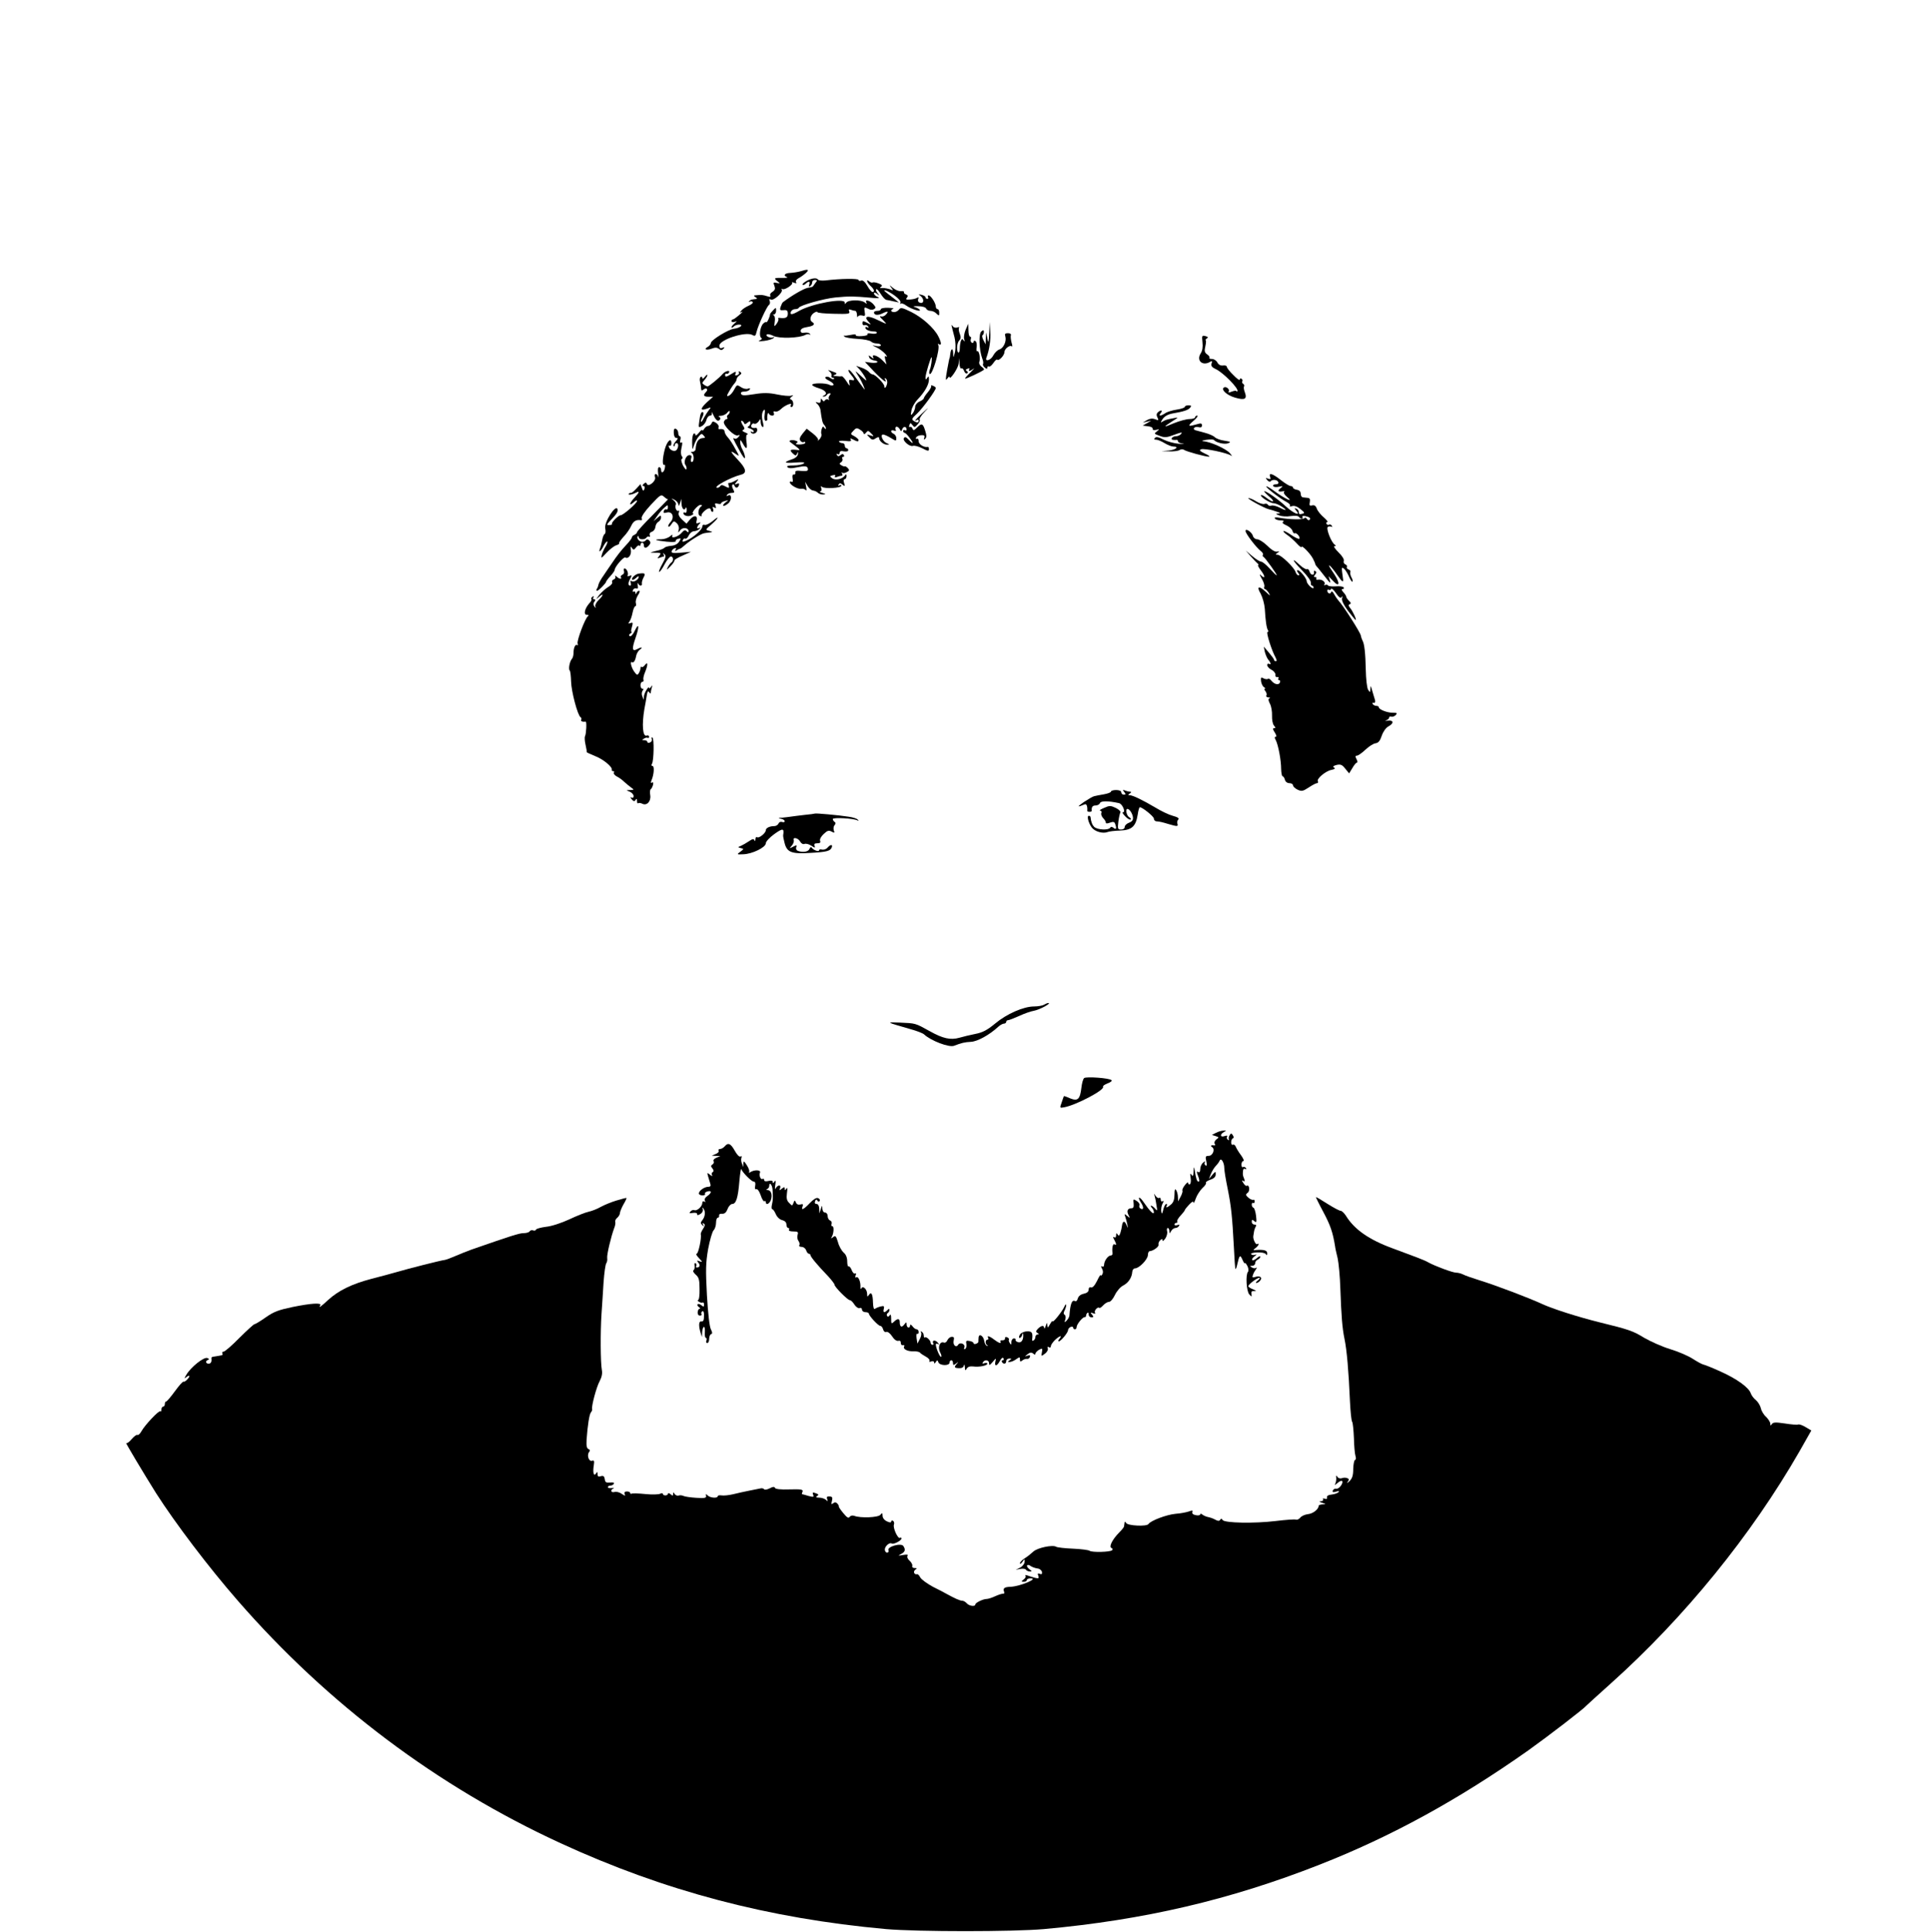 <?xml version="1.0" standalone="no"?>
<!DOCTYPE svg PUBLIC "-//W3C//DTD SVG 20010904//EN"
 "http://www.w3.org/TR/2001/REC-SVG-20010904/DTD/svg10.dtd">
<svg version="1.0" xmlns="http://www.w3.org/2000/svg"
 width="1124pt" height="1125pt" viewBox="0 0 1124 1125"
 preserveAspectRatio="xMidYMid meet">
<g transform="translate(0,1125) scale(0.1,-0.1)"
fill="#000000" stroke="none">
<path d="M4660 9670 c-14 -4 -40 -8 -57 -9 -33 -1 -44 -15 -20 -24 6 -3 -1 -5
-18 -5 -57 1 -60 -1 -39 -18 19 -15 19 -15 -3 -11 -19 4 -21 2 -13 -17 6 -17
4 -25 -11 -35 -11 -6 -17 -16 -13 -22 4 -8 -1 -9 -17 -4 -26 8 -33 9 -64 6
-17 -1 -18 -3 -5 -11 10 -7 11 -10 3 -11 -28 -3 -32 -4 -40 -13 -4 -5 -3 -6 4
-2 6 3 14 2 17 -3 3 -5 -8 -14 -24 -21 -16 -7 -35 -19 -42 -28 -11 -13 -11
-15 2 -8 8 4 2 -4 -15 -18 -16 -14 -33 -26 -37 -26 -5 0 -8 -4 -8 -10 0 -5 8
-7 18 -4 16 5 16 5 0 -9 -10 -8 -18 -18 -18 -23 0 -4 5 -3 12 4 7 7 21 12 32
12 30 0 5 -20 -29 -24 -34 -4 -134 -66 -135 -83 0 -7 -8 -16 -17 -22 -27 -14
-10 -23 22 -11 20 8 31 7 42 -1 11 -9 17 -9 26 0 9 10 8 11 -5 6 -14 -5 -18
-2 -18 13 0 34 151 83 191 62 16 -9 20 -6 25 17 10 41 60 149 72 157 6 4 8 14
5 23 -5 11 -3 14 6 9 15 -10 73 42 64 57 -3 6 -2 7 4 4 12 -8 65 27 56 37 -4
4 1 4 11 0 13 -5 17 -4 12 4 -4 6 3 16 16 23 12 6 31 20 42 30 22 21 11 23
-34 9z"/>
<path d="M4697 9614 c-16 -9 -26 -18 -23 -22 4 -3 12 0 18 6 17 17 28 15 21
-5 -4 -11 -3 -14 5 -9 7 4 12 14 12 22 0 8 7 14 16 14 14 0 15 -3 3 -17 -7
-10 -14 -19 -15 -21 -1 -2 -14 -5 -30 -8 -23 -4 -92 -44 -145 -84 -3 -3 -9
-15 -13 -27 -6 -18 -3 -21 17 -19 20 2 25 -2 25 -21 0 -22 -12 -28 -47 -24 -7
2 -11 -1 -8 -6 3 -4 -2 -17 -10 -28 -14 -19 -15 -18 -11 12 3 18 0 35 -6 37
-7 3 -6 5 2 5 6 1 12 10 12 22 0 19 -1 20 -17 3 -10 -10 -18 -20 -18 -23 -2
-18 -18 -52 -22 -47 -3 3 -11 -1 -18 -8 -18 -17 -26 -74 -12 -83 7 -4 4 -10
-9 -15 -12 -5 -2 -6 26 -3 25 3 50 11 55 17 7 8 6 9 -2 4 -15 -8 -50 8 -36 17
5 3 22 -1 38 -9 32 -16 150 -13 185 6 9 5 21 6 25 2 5 -4 5 -2 2 4 -4 6 -17 9
-30 7 -17 -3 -24 0 -24 11 0 11 13 18 39 22 37 6 48 17 28 29 -17 10 -11 39
10 53 11 7 20 9 20 5 0 -5 43 -9 96 -10 84 -2 95 -1 90 13 -5 12 -2 15 10 10
8 -3 20 -6 25 -6 5 0 9 -10 10 -22 0 -13 3 -18 5 -12 3 7 14 10 25 7 17 -5 19
-2 15 21 -5 29 -3 30 23 17 10 -6 23 -6 31 -1 12 7 11 12 -4 29 -21 23 -52 29
-40 9 5 -9 2 -8 -10 1 -21 17 -97 16 -108 -2 -6 -9 -8 -9 -8 1 0 29 -188 -5
-264 -47 -43 -25 -57 -26 -50 -6 4 8 14 15 24 15 10 0 20 3 22 8 6 14 144 53
213 60 83 8 108 7 200 -1 49 -5 63 -4 48 3 -13 5 -23 15 -23 21 0 8 6 7 18 -2
15 -13 16 -12 3 4 -8 9 -11 20 -8 23 3 4 15 -9 26 -27 11 -18 26 -34 33 -35 7
-1 27 -5 43 -9 l30 -6 -25 20 c-14 11 -34 27 -45 35 -38 29 2 16 44 -14 26
-19 39 -35 35 -43 -4 -7 -4 -9 1 -5 4 4 20 -1 34 -12 30 -21 93 -40 76 -22 -5
5 -19 12 -30 15 -11 3 -1 5 22 4 25 0 44 -6 47 -14 3 -7 14 -13 25 -13 11 0
27 -7 35 -16 15 -14 16 -14 16 5 0 12 -4 21 -10 21 -5 0 -10 7 -10 15 0 20
-29 65 -42 65 -5 0 -6 -4 -3 -10 3 -5 1 -10 -4 -10 -6 0 -11 4 -11 9 0 5 -10
11 -22 14 -20 5 -21 4 -7 -6 22 -17 21 -46 -2 -40 -11 3 -15 11 -12 21 5 10 3
13 -6 8 -7 -5 -25 -9 -41 -10 -23 -2 -27 1 -18 11 7 9 6 14 -6 19 -9 3 -14 9
-11 13 2 4 -6 7 -18 6 -12 -2 -33 7 -47 19 -21 18 -22 18 -10 2 14 -18 13 -19
-5 -11 -11 4 -31 8 -44 8 -17 -1 -20 1 -10 7 10 7 6 12 -15 20 -16 6 -31 8
-34 5 -3 -2 -11 0 -19 6 -21 18 -15 -6 7 -26 21 -19 26 -35 11 -35 -5 0 -19
16 -30 36 -14 24 -27 34 -36 30 -8 -3 -15 -1 -15 4 0 9 -104 8 -193 -3 -21 -2
-40 0 -43 5 -8 12 -36 9 -67 -8z"/>
<path d="M5130 9450 c0 -6 -9 -10 -20 -10 -11 0 -20 -4 -20 -9 0 -17 24 -19
53 -4 29 14 35 10 14 -11 -7 -7 -19 -11 -27 -8 -9 3 -6 -4 8 -17 12 -12 22
-23 22 -25 0 -2 -22 8 -49 21 -56 28 -83 23 -54 -9 18 -20 18 -21 -4 -9 -28
14 -30 14 -30 -3 0 -8 6 -12 13 -9 6 2 15 -1 20 -8 4 -8 3 -10 -4 -5 -7 4 -12
3 -12 -2 0 -12 24 -22 51 -22 11 0 18 -4 15 -9 -3 -4 -18 -6 -32 -3 -15 3 -25
1 -22 -4 4 -5 -12 -10 -33 -11 -22 -2 -38 1 -35 6 3 5 -9 5 -29 1 -19 -4 -37
-6 -40 -4 -3 2 -2 -1 3 -6 4 -5 38 -11 75 -13 38 -2 73 -9 80 -16 6 -6 21 -11
34 -11 13 0 23 -5 23 -10 0 -6 -12 -8 -27 -5 -28 6 -28 6 2 -8 17 -8 39 -25
50 -37 11 -13 14 -20 7 -16 -10 6 -11 1 -6 -19 l7 -27 -26 26 c-27 27 -65 37
-51 14 5 -8 0 -7 -11 2 -16 13 -18 13 -13 0 2 -8 14 -16 26 -18 38 -6 24 -18
-14 -14 l-37 5 54 -57 c48 -50 81 -74 63 -44 -4 7 -3 8 4 4 7 -4 10 -16 9 -26
-4 -24 -17 -39 -17 -19 0 16 -53 69 -68 69 -5 0 -15 6 -21 14 -7 8 -26 19 -43
25 l-32 11 21 -22 c11 -13 26 -34 33 -48 11 -22 8 -20 -25 10 -38 35 -38 35
-19 5 11 -16 25 -43 32 -60 11 -28 11 -29 -3 -10 -9 11 -29 40 -46 63 -17 24
-33 41 -36 38 -4 -3 1 -14 9 -23 27 -32 29 -41 9 -36 -16 4 -19 1 -14 -19 4
-19 1 -17 -16 10 -11 17 -24 32 -28 31 -5 -1 -19 -1 -33 1 -20 1 -22 3 -7 8
14 6 12 10 -15 19 -26 10 -30 10 -17 0 9 -7 14 -18 12 -24 -3 -7 1 -13 8 -13
7 0 9 -3 6 -6 -4 -4 -13 -1 -21 5 -8 7 -20 10 -27 6 -7 -5 1 -13 20 -22 17 -9
28 -19 25 -24 -3 -5 -13 -5 -23 0 -21 12 -101 12 -101 0 0 -4 18 -14 40 -20
39 -12 52 -32 28 -42 -10 -4 -10 -6 -1 -6 6 -1 15 4 18 9 3 6 11 10 17 10 7 0
7 -4 -1 -13 -6 -8 -7 -18 -3 -22 4 -5 2 -5 -5 -1 -6 3 -15 1 -19 -5 -4 -8 -9
-7 -15 2 -7 11 -9 10 -9 -3 0 -12 -6 -16 -17 -12 -16 5 -16 4 -3 -8 8 -7 16
-22 18 -33 8 -61 12 -79 22 -89 5 -5 10 -15 10 -20 0 -6 -4 -5 -9 3 -7 11 -10
9 -16 -8 -3 -11 -4 -25 -1 -29 3 -5 -2 -18 -10 -28 -9 -10 -13 -14 -10 -7 4 6
-10 24 -30 39 l-36 28 -24 -29 c-17 -21 -20 -33 -12 -42 5 -7 14 -10 19 -7 5
3 9 1 9 -4 0 -5 -14 -9 -32 -10 -21 0 -28 2 -19 8 10 6 8 10 -8 15 -20 6 -41
0 -30 -8 61 -46 64 -49 44 -47 -43 5 -49 1 -29 -19 17 -16 20 -16 26 -2 6 13
7 12 5 -3 -1 -12 -15 -24 -34 -30 -53 -18 -48 -24 19 -19 46 3 59 2 48 -6 -8
-6 -35 -11 -59 -11 -31 0 -42 -3 -35 -10 7 -7 25 -8 50 -2 54 11 67 9 69 -8 2
-12 -6 -14 -37 -12 -29 3 -38 1 -36 -9 2 -8 -2 -13 -9 -12 -7 2 -10 -7 -7 -23
3 -16 1 -23 -6 -19 -5 3 -10 2 -10 -3 0 -15 45 -41 66 -38 10 2 23 -2 27 -8 4
-6 5 3 2 19 l-6 30 14 -24 c8 -14 22 -26 32 -27 10 -1 22 -7 28 -13 6 -6 20
-11 31 -10 18 1 17 2 -4 9 -14 4 -20 8 -13 9 7 1 10 8 6 19 -4 12 -3 14 5 7
14 -12 112 -7 112 7 0 5 -5 6 -12 2 -7 -4 -8 -3 -4 5 6 9 11 9 23 -1 14 -11
15 -10 9 10 -5 13 -3 22 3 22 6 0 11 8 11 18 0 11 -3 13 -8 5 -14 -22 -56 -32
-75 -18 -16 12 -16 13 3 18 13 3 18 1 13 -6 -4 -7 0 -8 11 -4 10 4 22 7 27 7
6 0 7 6 3 13 -4 6 -4 9 1 5 4 -4 16 -3 26 3 16 8 17 12 7 23 -7 8 -15 12 -18
11 -3 -2 -12 1 -20 6 -13 8 -13 10 -1 18 7 5 10 14 7 20 -4 6 -2 11 4 11 6 0
8 5 5 10 -5 8 -11 8 -20 0 -10 -8 -15 -8 -21 1 -4 8 -3 9 4 5 7 -4 12 -1 12 7
0 10 8 13 25 9 15 -2 25 0 25 7 0 6 -4 11 -10 11 -5 0 -10 7 -10 15 0 8 -6 15
-14 15 -8 0 -17 4 -20 9 -3 4 13 6 35 4 31 -4 40 -2 34 7 -6 9 -3 9 13 1 25
-13 32 -14 32 -3 0 5 -11 14 -24 22 -24 12 -24 13 -6 32 15 17 21 18 39 6 12
-7 21 -17 21 -23 0 -5 6 -3 13 5 11 14 14 14 30 -3 19 -19 18 -19 -5 -12 -22
7 -22 6 -5 -11 14 -16 21 -17 37 -6 13 8 20 9 20 1 0 -17 27 -39 47 -38 15 0
15 1 -3 9 -23 9 -40 50 -21 50 7 0 27 -9 45 -20 31 -19 32 -19 32 -1 0 10 -7
21 -15 25 -8 3 -15 10 -15 15 0 6 7 7 17 4 10 -4 14 -2 9 5 -3 6 -2 13 3 17 5
3 14 -3 20 -12 9 -17 10 -17 16 -1 7 18 25 15 25 -3 0 -6 -4 -7 -10 -4 -5 3
-10 1 -10 -4 0 -6 4 -11 8 -11 5 0 18 -13 30 -30 26 -34 22 -40 -7 -9 -14 15
-21 17 -27 8 -9 -15 34 -52 53 -45 8 3 32 -3 54 -14 33 -17 39 -18 39 -5 0 8
-3 14 -7 13 -21 -5 -53 15 -53 33 0 11 -4 17 -10 14 -5 -3 -8 0 -5 7 3 7 16
14 29 14 19 1 23 -2 19 -15 -4 -11 -3 -13 5 -6 9 8 9 20 0 48 -13 42 -20 45
-48 17 -17 -17 -21 -18 -26 -5 -3 8 -10 12 -15 9 -5 -3 -6 2 -3 11 6 14 7 14
18 0 11 -15 14 -14 30 4 11 12 16 24 12 28 -3 4 8 23 26 42 31 33 30 33 -10
-4 -41 -38 -53 -53 -32 -40 6 3 10 1 10 -4 0 -13 -10 -14 -30 -1 -12 8 -9 15
21 42 33 31 109 135 109 149 0 4 -8 10 -17 13 -10 4 -14 4 -10 0 3 -4 -5 -20
-18 -36 -14 -16 -25 -33 -25 -37 0 -4 -11 -13 -25 -19 -14 -6 -25 -20 -25 -30
0 -10 -6 -26 -13 -37 -13 -16 -14 -15 -9 14 2 17 18 46 35 64 43 45 67 88 67
117 0 20 -2 22 -10 10 -8 -13 -10 -12 -10 3 0 18 30 117 35 117 5 0 -2 -55
-10 -73 -4 -10 -5 -21 -1 -24 14 -15 63 148 50 169 -4 7 -2 8 4 4 17 -10 15
10 -4 47 -25 48 -93 109 -158 141 -51 25 -61 27 -70 14 -6 -8 -19 -15 -28 -15
-21 0 -24 13 -6 19 7 3 -6 5 -30 6 -23 1 -42 -3 -42 -8z"/>
<path d="M5761 9310 c-3 -57 -5 -61 -11 -30 l-7 35 -2 -35 -1 -35 -13 25 c-7
14 -9 27 -5 28 4 2 8 11 8 19 0 12 -3 13 -15 3 -16 -13 -13 -107 5 -156 6 -14
8 -29 5 -34 -3 -4 2 -13 10 -20 11 -9 15 -9 15 -1 0 7 4 10 9 7 5 -3 16 6 26
20 9 14 19 23 22 20 10 -10 43 25 43 45 0 19 33 43 43 32 4 -3 3 7 -2 23 -4
16 -6 35 -4 42 3 7 -4 12 -17 12 -16 0 -20 -4 -15 -19 8 -27 -10 -68 -35 -76
-11 -3 -27 -19 -35 -34 -14 -29 -51 -40 -40 -13 17 45 26 104 22 152 l-3 55
-3 -65z"/>
<path d="M5544 9345 c2 -11 8 -31 11 -44 11 -36 13 -83 4 -111 -7 -25 -7 -25
-8 4 -1 33 -13 28 -17 -7 -1 -12 -3 -22 -4 -22 -1 0 -7 -31 -14 -69 -10 -57
-10 -65 1 -50 7 10 13 14 13 9 0 -23 49 49 53 77 l4 33 1 -33 c1 -18 6 -31 11
-27 5 3 12 -4 16 -15 4 -11 11 -17 17 -14 7 4 6 9 -2 14 -8 5 -7 9 5 13 9 4
13 3 10 -3 -9 -14 5 -12 25 3 9 6 1 -2 -17 -20 -18 -17 -33 -34 -33 -37 0 -6
98 40 110 51 3 3 -3 11 -14 18 -11 9 -16 20 -12 30 7 20 -3 67 -13 60 -4 -2
-6 9 -3 24 2 16 -1 32 -7 35 -6 4 -11 2 -11 -4 0 -6 -5 -8 -11 -5 -6 4 -8 13
-5 21 3 8 1 14 -4 14 -6 0 -10 17 -10 38 l-1 37 -15 -34 c-8 -19 -12 -44 -9
-55 5 -15 4 -17 -3 -8 -7 11 -10 10 -16 -3 -3 -9 -6 -27 -6 -40 0 -36 -15 -38
-16 -2 -1 17 5 37 12 44 10 10 11 21 4 39 -6 14 -8 30 -5 35 4 5 -1 6 -10 2
-10 -3 -21 0 -27 8 -7 11 -8 9 -4 -6z"/>
<path d="M7003 9257 c3 -26 0 -49 -10 -64 -28 -43 11 -77 56 -49 10 6 12 3 7
-10 -4 -14 1 -22 22 -32 44 -19 140 -117 128 -130 -3 -3 -6 -2 -6 1 0 4 -12 2
-26 -3 -18 -7 -23 -7 -18 1 7 12 -15 31 -28 23 -19 -12 16 -45 64 -59 58 -17
73 -9 57 33 -5 13 -7 27 -4 32 3 5 1 11 -5 15 -6 4 -8 10 -5 15 3 5 1 11 -5
15 -5 3 -10 1 -10 -5 0 -7 -17 5 -37 26 -21 20 -38 42 -38 48 0 6 -10 10 -22
8 -14 -2 -26 4 -33 17 -6 12 -20 21 -32 21 -12 0 -18 3 -15 7 4 3 -2 12 -12
19 -16 11 -18 20 -11 49 4 19 5 35 1 35 -3 0 0 4 7 9 10 6 8 10 -8 14 -20 5
-21 3 -17 -36z"/>
<path d="M4209 9073 c-19 -23 -81 -73 -88 -73 -3 0 -13 4 -21 10 -12 8 -12 11
3 28 9 10 17 23 17 28 0 5 -7 0 -15 -10 -8 -11 -15 -14 -15 -7 0 7 -4 10 -9 6
-6 -3 -7 -15 -4 -28 3 -12 6 -30 6 -39 1 -13 4 -14 14 -6 17 14 30 1 15 -14
-19 -19 -14 -28 14 -28 l27 0 -37 -33 c-39 -37 -39 -51 2 -36 24 9 25 9 11 -8
-8 -10 -21 -30 -29 -45 -7 -16 -15 -26 -17 -24 -3 2 1 14 7 26 6 12 9 24 6 28
-10 10 -18 -5 -23 -48 -6 -40 -5 -42 14 -31 12 6 24 22 27 36 4 14 13 25 21
25 9 0 13 7 10 18 -3 9 2 2 10 -15 15 -33 29 -41 39 -24 4 5 0 12 -6 14 -7 3
-2 6 11 6 13 1 30 9 37 19 7 9 14 12 14 5 0 -6 -5 -15 -10 -18 -6 -4 -8 -11
-5 -16 4 -5 2 -9 -3 -9 -6 0 -12 -7 -16 -15 -7 -20 61 -88 81 -80 13 4 14 3 3
-10 -7 -8 -16 -12 -21 -9 -14 8 -12 3 26 -66 19 -37 34 -56 34 -45 0 11 -6 31
-14 45 -8 14 -14 34 -14 45 0 17 2 15 15 -7 21 -39 28 -35 21 12 -3 27 -1 40
6 41 7 0 1 5 -13 11 -16 6 -20 12 -12 15 10 4 10 10 -3 29 -8 13 -11 24 -6 24
5 0 11 -6 14 -12 3 -10 7 -10 20 1 15 11 17 11 17 -2 0 -8 -6 -18 -12 -20 -8
-4 -4 -8 10 -12 12 -4 22 -12 22 -17 0 -5 -5 -6 -12 -2 -7 4 -8 3 -4 -4 9 -15
36 -4 36 14 0 8 -3 13 -7 13 -22 -4 -32 3 -27 16 4 8 11 12 17 8 5 -3 16 2 24
12 12 18 13 18 13 -2 0 -12 5 -25 10 -28 7 -4 8 3 4 22 -10 35 -8 63 5 76 6 6
7 -4 4 -27 -3 -22 0 -36 6 -36 6 0 10 3 10 8 -3 18 3 46 8 35 2 -7 12 -13 20
-13 9 0 13 6 10 14 -4 10 -1 13 8 10 7 -3 22 3 33 14 23 23 69 41 58 23 -4 -6
-2 -11 3 -11 15 0 14 37 -1 43 -10 4 -9 8 2 17 13 10 12 11 -3 6 -10 -3 -46 0
-80 7 -48 10 -79 11 -134 2 -58 -9 -73 -9 -77 2 -4 8 3 13 19 13 13 0 27 5 31
12 5 8 2 9 -10 5 -9 -4 -28 0 -41 9 -23 15 -24 14 -39 -14 -8 -16 -22 -32 -31
-36 -14 -5 -14 -1 2 26 10 18 24 39 31 46 6 7 12 18 12 24 0 6 7 16 17 23 13
9 13 14 3 20 -8 5 -11 4 -7 -2 4 -6 0 -14 -9 -17 -12 -5 -15 -2 -10 10 5 13 0
12 -27 -5 -26 -16 -34 -17 -34 -6 0 8 4 12 8 9 4 -2 10 0 14 6 11 17 -20 11
-36 -7z"/>
<path d="M6900 8881 c0 -5 -21 -12 -47 -16 -26 -4 -56 -13 -67 -21 -27 -18
-42 -18 -26 1 15 18 -1 20 -18 3 -7 -7 -8 -17 -1 -29 8 -17 7 -18 -14 -10 -16
6 -31 4 -47 -5 l-25 -15 25 6 25 6 -25 -15 -25 -14 30 -4 c17 -1 29 -8 28 -14
-1 -8 6 -10 20 -7 21 5 21 5 4 -9 -17 -13 -16 -14 17 -26 29 -11 41 -10 86 7
38 14 48 16 39 5 -6 -8 -20 -14 -30 -14 -21 0 -37 -19 -17 -21 7 -1 16 -1 21
0 4 0 7 -3 7 -8 0 -6 12 -12 28 -14 15 -3 5 -3 -22 -1 -27 2 -67 13 -89 24
-28 15 -43 18 -50 11 -8 -8 -6 -11 6 -11 9 0 31 -9 49 -20 18 -11 41 -20 51
-20 36 0 15 -19 -25 -23 l-43 -4 45 -1 c25 -1 52 2 60 8 8 5 19 5 25 1 13 -10
127 -41 146 -40 8 0 -3 9 -24 18 -29 14 -35 20 -22 25 19 7 153 -21 175 -37 8
-6 5 0 -8 15 -23 26 -115 67 -155 69 -12 1 -4 5 18 8 22 3 42 3 45 -1 12 -15
61 -27 82 -19 19 7 16 9 -21 15 -24 3 -49 13 -57 21 -8 8 -34 19 -57 25 -23 6
-48 13 -55 15 -21 7 -4 24 18 18 14 -4 20 0 20 10 0 13 -6 14 -32 6 -51 -14
-53 -11 -17 21 19 16 28 30 22 30 -7 0 -13 -4 -13 -10 0 -5 -15 -10 -32 -10
-18 0 -59 -11 -91 -24 -64 -27 -66 -25 -10 11 38 24 38 24 8 18 -43 -8 -48
-10 -65 -20 -12 -8 -12 -5 1 15 11 16 30 27 55 32 69 12 93 20 105 34 9 11 7
14 -10 14 -11 0 -21 -4 -21 -9z"/>
<path d="M4144 8785 c-4 -8 -12 -15 -20 -15 -7 0 -18 -8 -23 -17 -6 -10 -11
-13 -11 -8 0 6 -9 -1 -20 -15 -11 -14 -20 -19 -20 -12 0 7 -4 10 -10 7 -5 -3
-10 -27 -9 -53 1 -44 1 -45 10 -17 5 17 17 40 27 52 15 19 19 20 30 7 10 -11
10 -14 0 -14 -30 -1 -44 -21 -47 -67 -1 -7 -9 -13 -18 -14 -11 0 -13 -3 -5 -6
15 -6 16 -53 1 -53 -6 0 -8 9 -4 20 5 14 2 20 -10 20 -20 0 -36 -41 -23 -57 5
-7 8 -18 6 -24 -2 -7 -11 3 -21 22 -9 20 -12 35 -6 37 6 3 6 8 0 16 -6 7 -7
26 -2 49 6 25 6 35 -2 30 -6 -4 -8 2 -5 15 4 12 2 22 -3 22 -5 0 -9 9 -9 19 0
10 -6 21 -14 24 -9 4 -13 -3 -12 -24 1 -18 6 -29 15 -29 11 0 10 -5 -4 -20
-10 -11 -15 -23 -12 -27 4 -3 7 -1 7 5 0 7 5 12 10 12 12 0 13 -20 2 -38 -10
-15 -38 -6 -46 14 -3 9 -1 12 4 9 6 -3 10 3 10 14 0 36 -25 13 -38 -34 -14
-53 -16 -98 -3 -91 4 3 6 -6 3 -19 -5 -27 -22 -35 -22 -10 0 8 -5 15 -11 15
-7 0 -9 -13 -6 -37 3 -21 3 -30 1 -20 -3 9 -10 17 -15 17 -6 0 -8 -8 -4 -19 7
-22 -40 -60 -48 -38 -4 9 -7 9 -18 0 -9 -9 -9 -13 -1 -13 6 0 9 -7 5 -17 -5
-14 -8 -13 -15 6 l-8 22 -24 -26 c-14 -15 -27 -26 -31 -25 -4 1 -9 -1 -12 -4
-10 -10 17 -7 38 4 26 14 24 4 -6 -28 -30 -32 -34 -53 -5 -27 11 10 20 14 20
8 0 -13 -81 -83 -95 -83 -14 0 -57 -44 -51 -51 3 -3 -4 -6 -16 -6 -18 -2 -16
3 17 37 26 27 36 44 31 56 -11 29 -80 -80 -71 -113 3 -15 2 -29 -3 -32 -6 -3
-12 -19 -15 -36 -3 -16 -8 -38 -12 -47 -12 -30 4 -20 20 13 9 17 19 29 22 26
2 -3 -2 -16 -10 -29 -8 -12 -18 -34 -22 -48 -6 -23 -3 -22 27 11 19 20 44 40
57 44 12 4 20 9 17 12 -3 3 9 19 25 37 17 17 37 46 45 64 13 28 29 38 58 33 5
-1 6 4 3 12 -3 8 19 41 53 77 57 61 60 63 78 47 10 -9 21 -16 23 -14 2 2 -38
-39 -88 -90 -51 -51 -93 -97 -93 -102 0 -5 -7 -11 -15 -15 -8 -3 -15 -10 -15
-15 0 -5 -15 -25 -32 -43 -31 -33 -54 -62 -88 -113 -8 -12 -28 -40 -43 -63
-16 -22 -29 -46 -31 -54 -1 -7 -5 -19 -9 -25 -5 -7 -5 -13 0 -13 9 0 53 45 53
53 0 3 11 18 25 33 14 15 25 31 25 36 0 17 52 78 62 72 17 -11 37 16 32 44 -3
21 -2 24 6 12 9 -13 12 -13 24 2 7 10 16 15 19 11 4 -3 7 -1 7 5 0 7 5 12 10
12 6 0 10 -7 10 -15 0 -19 14 -19 30 0 10 12 10 19 1 28 -8 8 -14 8 -19 2 -4
-6 -14 -10 -22 -10 -17 0 -35 23 -26 32 3 4 6 1 6 -5 0 -15 36 -16 45 -2 4 6
11 8 16 5 5 -3 6 1 3 9 -3 8 2 17 13 20 10 3 19 16 20 28 1 12 9 26 18 30 8 5
15 16 15 25 0 14 -3 13 -22 -3 l-22 -19 21 30 c11 17 30 39 42 49 19 17 21 18
21 2 0 -9 -4 -15 -9 -12 -5 3 -12 -1 -15 -9 -4 -12 0 -14 18 -9 33 8 46 -29
20 -57 -9 -10 -15 -22 -11 -25 3 -3 11 3 18 15 12 18 15 19 30 5 10 -9 15 -24
12 -37 -5 -21 -5 -21 9 -4 14 19 48 15 48 -6 0 -8 -3 -8 -11 0 -9 9 -16 6 -29
-9 -19 -24 -66 -37 -54 -16 4 7 -2 5 -13 -4 -11 -10 -35 -18 -53 -18 -50 0
-33 -7 33 -14 32 -3 55 -2 53 3 -3 5 3 11 14 14 17 4 18 3 5 -17 -9 -14 -27
-23 -47 -24 -18 -2 -35 -7 -38 -11 -3 -5 -25 -14 -50 -19 -34 -8 -38 -11 -15
-10 46 0 48 -1 34 -19 -12 -15 -12 -16 4 -10 10 4 21 7 23 7 3 0 2 6 -2 13 -5
9 -4 9 6 0 10 -9 7 -21 -13 -57 -14 -25 -22 -46 -18 -46 5 0 19 20 32 45 13
25 30 45 36 45 15 0 17 -26 3 -35 -5 -3 -15 -16 -21 -28 -9 -18 -7 -17 15 5
15 15 25 31 24 35 -2 3 19 16 47 28 l49 22 -58 -5 c-46 -4 -58 -2 -54 9 2 7
10 15 18 17 8 3 10 0 5 -8 -6 -10 -4 -11 6 -4 8 5 16 9 19 9 3 0 14 8 25 18
28 26 97 69 115 72 8 2 24 4 35 5 17 2 17 3 -4 9 -24 6 -24 7 13 38 44 39 48
55 5 18 -18 -14 -38 -24 -45 -21 -8 3 -14 -1 -14 -10 0 -18 -52 -64 -91 -81
-23 -10 -27 -9 -22 3 3 7 9 11 14 8 5 -3 14 5 20 18 6 13 20 25 31 25 12 1 26
7 32 14 8 9 8 10 -1 5 -7 -4 -13 -3 -13 1 0 5 6 15 13 22 10 10 9 11 -5 6 -13
-5 -15 -2 -11 13 8 31 -14 35 -38 8 l-21 -25 -26 24 c-16 15 -23 29 -19 40 4
9 3 14 -2 11 -11 -7 -23 22 -15 36 3 5 -2 16 -12 24 -18 14 -18 14 4 4 12 -6
22 -18 23 -28 1 -11 4 -8 9 8 l8 25 1 -27 c1 -29 16 -45 24 -26 3 7 6 3 6 -10
1 -13 -3 -20 -9 -17 -5 3 -10 2 -10 -3 0 -15 30 -23 48 -12 10 5 14 10 9 10
-15 0 26 50 42 50 10 0 12 -3 5 -8 -18 -12 -23 -50 -7 -56 8 -3 12 -2 9 2 -6
9 29 42 44 42 6 0 10 -4 10 -10 0 -5 4 -10 10 -10 5 0 6 7 3 17 -5 12 -3 14 7
8 10 -6 12 -4 7 10 -6 14 -3 16 13 12 11 -3 20 -2 20 3 0 4 10 10 23 13 21 6
21 5 3 -8 -11 -8 -17 -17 -14 -20 3 -3 16 3 28 13 24 19 22 61 -1 46 -8 -4 -9
-3 -5 4 4 7 16 12 27 12 17 0 18 3 9 21 -7 11 -8 24 -4 27 4 4 9 1 11 -5 6
-17 20 -16 26 1 4 11 1 13 -11 9 -15 -6 -16 -5 -2 12 14 17 14 18 -10 5 -14
-8 -29 -13 -34 -12 -5 2 -6 -4 -3 -13 7 -18 3 -19 -23 -5 -13 7 -21 7 -25 0
-3 -5 -11 -10 -16 -10 -35 0 73 60 136 76 37 9 31 36 -19 88 -44 47 -48 58 -9
31 20 -14 20 -12 -5 32 -14 27 -34 57 -44 67 -10 11 -18 26 -18 33 0 12 -12
17 -32 14 -4 0 -5 5 -3 12 3 6 -4 18 -15 25 -17 10 -21 10 -26 -3z"/>
<path d="M7397 8473 c5 -13 2 -15 -12 -10 -15 6 -16 5 -5 -8 7 -9 16 -12 19
-8 10 13 39 11 45 -3 4 -9 -2 -14 -15 -14 -11 0 -17 -5 -14 -10 3 -6 18 -8 33
-4 26 5 26 5 8 -10 -19 -15 -11 -22 19 -16 6 1 7 -2 3 -5 -4 -4 3 -16 15 -26
50 -42 -12 -13 -76 35 -21 15 -40 26 -42 24 -6 -5 81 -72 118 -91 15 -8 23
-17 19 -22 -4 -4 2 -5 13 -2 13 4 30 -2 48 -17 27 -21 27 -24 9 -28 -13 -4
-19 -1 -18 10 0 8 -6 17 -14 20 -13 5 -13 3 -1 -11 29 -35 -15 -17 -60 24 -44
41 -112 89 -126 89 -4 0 8 -13 27 -30 40 -33 27 -41 -14 -9 -15 12 -29 19 -32
16 -8 -8 52 -47 73 -47 10 0 32 -9 48 -20 36 -24 26 -26 -16 -4 -17 8 -37 13
-45 10 -7 -3 -16 -1 -20 5 -3 6 -12 8 -20 5 -8 -3 -29 3 -47 14 -17 11 -38 20
-46 20 -15 0 92 -59 118 -65 9 -2 30 -8 46 -14 22 -7 25 -10 10 -11 -17 -1
-17 -3 5 -11 14 -6 44 -8 67 -4 25 3 44 2 48 -5 3 -5 11 -10 16 -10 6 0 8 4 4
9 -3 6 4 8 16 6 26 -5 35 -13 25 -22 -4 -4 -11 -1 -15 6 -5 7 -11 9 -14 4 -6
-10 -89 -8 -145 2 -23 4 -32 3 -27 -4 3 -6 18 -11 33 -11 16 0 22 -3 15 -8 -8
-5 -2 -12 19 -21 17 -8 33 -22 35 -32 3 -10 9 -17 13 -14 10 6 35 -23 27 -32
-4 -3 -25 7 -47 22 -22 15 -43 26 -45 23 -3 -3 7 -13 22 -23 15 -10 39 -32 55
-49 15 -17 28 -26 28 -21 0 14 50 -37 66 -67 8 -15 14 -30 14 -33 0 -3 7 -13
16 -22 8 -10 29 -36 46 -58 24 -31 29 -35 23 -15 l-8 25 26 -27 c38 -41 43
-15 8 38 -17 25 -31 47 -31 50 0 9 25 -20 53 -61 24 -35 33 -39 28 -12 -1 5
-3 22 -5 38 -3 25 -1 28 12 17 8 -7 21 -28 29 -47 8 -18 17 -31 19 -28 3 3 1
15 -6 26 -6 12 -8 25 -6 30 3 5 -1 12 -10 15 -8 3 -13 10 -10 15 3 5 -1 11 -9
15 -8 3 -12 12 -9 20 3 9 -9 29 -31 50 -20 20 -31 36 -23 36 9 0 10 3 2 8 -21
13 -53 96 -41 104 6 4 15 4 21 1 5 -3 6 -1 2 6 -4 6 -11 9 -16 6 -5 -3 -11 -1
-15 5 -3 5 -1 10 5 10 6 0 -3 12 -20 27 -17 14 -36 37 -41 51 -6 17 -15 23
-28 19 -14 -3 -17 0 -13 19 3 17 0 24 -12 25 -9 1 -22 2 -28 3 -7 0 -13 10
-13 21 0 13 -8 21 -22 23 -13 2 -23 8 -23 13 0 5 -6 9 -14 9 -7 0 -33 16 -57
35 -48 38 -72 45 -62 18z"/>
<path d="M7254 8157 c2 -17 64 -97 88 -115 10 -7 16 -17 13 -22 -3 -4 -2 -10
3 -12 9 -4 84 -108 77 -108 -3 0 -21 18 -41 40 -20 22 -42 40 -50 40 -7 0 -30
14 -51 32 l-38 32 30 -34 c17 -19 35 -38 40 -42 6 -4 6 -8 2 -8 -4 0 4 -16 19
-35 25 -34 22 -49 -5 -22 -7 6 -4 -3 7 -22 11 -18 18 -40 15 -47 -3 -8 -1 -14
4 -14 4 0 14 -10 22 -22 11 -20 9 -19 -16 5 -42 39 -57 34 -31 -10 11 -21 22
-60 24 -88 4 -69 10 -111 18 -124 4 -6 3 -11 -2 -11 -10 0 24 -108 46 -147 8
-15 9 -23 2 -23 -5 0 -10 3 -10 8 0 4 -14 23 -30 42 l-30 35 6 -30 c4 -16 13
-37 20 -46 16 -18 18 -33 4 -24 -5 3 -10 0 -10 -8 0 -7 11 -20 25 -27 14 -7
24 -21 23 -29 -2 -9 3 -15 10 -13 8 1 11 -2 7 -8 -3 -5 -2 -10 4 -10 6 0 8 -6
5 -14 -7 -17 -33 -11 -51 12 -7 9 -16 13 -19 9 -4 -3 -15 -2 -25 3 -15 9 -17
6 -15 -16 2 -14 9 -30 17 -35 8 -5 10 -9 5 -9 -5 0 -3 -7 4 -15 6 -8 9 -19 5
-25 -3 -5 2 -10 12 -11 10 0 13 -3 6 -5 -8 -4 -7 -12 3 -32 8 -15 13 -46 12
-69 -1 -23 4 -49 11 -57 10 -12 11 -16 1 -16 -9 0 -8 -7 4 -25 9 -14 12 -25 6
-25 -8 0 -8 -6 0 -20 14 -27 31 -116 31 -167 1 -24 4 -43 9 -43 4 0 10 -9 13
-20 3 -12 14 -20 26 -20 12 0 21 -6 21 -12 0 -7 12 -19 27 -26 24 -11 31 -9
65 13 21 14 42 25 48 25 6 0 8 5 5 11 -9 14 44 59 78 66 20 4 25 8 16 14 -9 5
-4 10 15 15 23 5 32 2 50 -21 l23 -28 19 31 c10 18 22 32 27 32 4 0 3 9 -3 20
-8 15 -8 20 2 20 7 0 29 15 49 34 20 19 46 36 59 38 17 2 27 14 37 44 8 24 24
46 38 54 34 18 32 38 -2 34 -16 -2 -20 -1 -10 2 9 3 17 10 17 16 0 5 6 8 13 5
6 -2 18 2 25 9 11 12 8 14 -17 14 -33 0 -81 19 -81 32 0 4 -6 8 -14 8 -8 0
-18 5 -21 10 -4 6 -3 9 2 8 11 -4 15 5 9 22 -3 8 -9 31 -15 50 -8 29 -9 31
-10 10 -2 -24 -2 -24 -14 -5 -6 11 -12 62 -13 115 -2 96 -8 152 -19 170 -3 6
-8 19 -10 30 -4 20 -106 179 -130 203 -6 7 -18 24 -25 37 -8 15 -15 20 -18 12
-4 -14 -22 -7 -22 9 0 6 4 8 9 5 5 -4 11 -1 13 5 2 6 15 -5 28 -24 17 -25 27
-32 33 -24 6 8 7 6 3 -6 -4 -12 8 -37 34 -73 23 -30 43 -54 45 -54 7 0 -17 53
-33 71 -10 13 -10 18 -1 21 8 3 7 9 -5 20 -9 9 -16 20 -16 24 0 4 -7 16 -17
26 -10 12 -12 18 -4 18 7 0 9 4 6 10 -3 5 -24 8 -46 6 -22 -2 -42 1 -45 5 -3
5 -10 6 -16 3 -6 -4 -8 -2 -5 3 9 14 -14 31 -36 28 -9 -2 -15 1 -11 6 3 5 0 9
-7 9 -9 0 -9 3 0 14 8 10 9 16 1 21 -6 4 -9 1 -8 -6 5 -21 -19 -20 -25 2 -3
11 -10 18 -15 15 -6 -3 -25 8 -42 24 -54 51 -44 27 13 -31 30 -31 53 -62 51
-72 -1 -9 2 -17 7 -17 5 0 9 -5 9 -12 0 -6 -9 -3 -20 7 -11 10 -20 24 -20 30
0 17 -39 65 -52 65 -6 0 -6 -6 2 -15 8 -9 8 -15 2 -15 -6 0 -14 9 -17 20 -9
27 -85 100 -105 100 -13 0 -13 2 0 11 13 8 12 10 -4 7 -11 -2 -34 12 -56 35
-21 20 -47 37 -58 37 -11 0 -22 8 -25 19 -6 23 -46 49 -43 28z"/>
<path d="M3634 7925 c3 -9 -1 -18 -9 -21 -8 -4 -12 -10 -9 -15 8 -13 -10 -11
-25 4 -9 7 -11 7 -8 1 4 -7 0 -15 -9 -18 -8 -3 -12 -10 -9 -16 3 -6 -6 -18
-22 -27 -15 -9 -39 -30 -53 -47 -21 -28 -22 -29 -2 -12 29 26 28 11 -1 -17
-13 -12 -22 -29 -20 -37 4 -13 3 -13 -6 0 -7 10 -6 18 1 27 7 9 7 13 -1 13 -7
0 -9 5 -5 12 5 7 3 8 -5 4 -7 -5 -10 -11 -7 -14 4 -3 -2 -15 -13 -26 -26 -30
-34 -66 -13 -66 11 0 13 -3 6 -8 -16 -11 -66 -143 -60 -159 3 -8 2 -12 -3 -9
-11 7 -21 -17 -21 -48 0 -12 -4 -26 -9 -32 -13 -14 -22 -60 -13 -68 4 -4 7
-33 8 -64 1 -57 38 -197 55 -208 5 -3 7 -10 4 -15 -5 -8 6 -13 26 -11 7 1 3
-73 -4 -85 -3 -5 -2 -27 3 -49 5 -21 8 -41 7 -43 -1 -2 21 -12 48 -23 48 -18
103 -64 98 -80 -2 -5 2 -8 8 -8 5 0 8 -4 4 -9 -3 -6 5 -15 17 -22 13 -6 32
-20 43 -31 11 -10 29 -25 40 -33 19 -14 19 -14 -5 -15 -25 -1 -25 -1 -2 -10
12 -5 22 -17 22 -25 0 -10 -5 -13 -12 -9 -9 5 -8 2 1 -10 11 -13 16 -14 22 -4
6 9 9 8 9 -6 0 -11 3 -16 6 -13 4 3 14 2 23 -2 27 -15 53 12 48 48 -3 17 -2
33 3 36 4 2 10 14 13 25 3 13 1 18 -6 13 -7 -4 -8 0 -3 13 15 35 18 84 6 84
-6 0 -8 5 -3 13 11 18 13 146 3 152 -6 3 -7 0 -4 -8 3 -8 -2 -17 -10 -20 -9
-4 -16 -2 -16 3 0 6 -8 10 -17 10 -15 0 -16 2 -3 9 8 6 18 7 22 5 4 -3 8 0 8
6 0 7 -6 10 -14 7 -23 -9 -29 63 -13 156 4 20 10 54 13 74 4 27 8 33 15 22 5
-8 9 -9 9 -2 0 6 3 20 6 30 5 15 4 15 -5 3 -6 -8 -11 -11 -11 -6 0 18 -29 -29
-30 -49 l-1 -20 -8 20 c-5 11 -4 25 1 33 7 8 7 12 -1 12 -6 0 -11 9 -11 20 0
11 5 20 11 20 6 0 9 6 6 13 -2 6 2 26 10 44 17 42 17 64 -1 41 -7 -10 -16 -15
-19 -11 -4 3 -7 0 -7 -8 0 -8 -5 -21 -10 -29 -8 -13 -12 -11 -27 10 -17 24
-26 63 -12 54 9 -5 19 9 24 38 3 13 12 29 22 36 20 14 9 16 -17 2 -29 -15 -31
2 -9 65 23 67 21 95 -5 41 -9 -20 -22 -34 -28 -30 -7 4 -5 9 3 15 8 5 11 9 7
9 -4 0 -3 13 2 29 7 25 6 29 -8 23 -14 -4 -15 -3 -6 9 6 8 14 31 18 52 4 20
11 37 16 37 4 0 6 9 3 19 -3 10 3 31 12 45 10 14 13 26 7 26 -6 0 -13 -6 -15
-12 -4 -10 -6 -10 -6 0 -1 7 -5 10 -11 7 -5 -3 -7 0 -4 9 3 8 12 12 19 10 10
-4 12 1 9 18 -2 13 -2 17 2 11 3 -7 10 -13 15 -13 6 0 9 6 7 13 -1 6 3 22 10
35 13 23 8 27 -28 22 -19 -2 -46 -27 -38 -35 3 -3 13 1 22 10 9 9 16 12 16 7
0 -16 -28 -34 -41 -26 -9 5 -10 2 -6 -9 3 -10 2 -17 -3 -17 -13 0 -13 17 1 42
10 18 9 20 -5 15 -10 -4 -15 -3 -11 2 7 12 -5 41 -17 41 -6 0 -7 -7 -4 -15z"/>
<path d="M6470 6641 c0 -5 -19 -12 -42 -16 -24 -4 -49 -9 -56 -11 -7 -1 -34
-17 -60 -34 -41 -29 -40 -32 6 -13 10 4 16 -13 14 -38 -1 -3 5 -6 13 -6 8 0
14 3 13 6 -2 22 5 31 22 31 11 0 23 6 26 14 5 13 45 14 110 0 21 -4 42 -54 23
-54 -5 0 2 -10 14 -23 12 -13 26 -21 31 -19 5 3 1 9 -8 14 -15 8 -23 48 -10
48 12 0 29 -26 32 -48 2 -16 -4 -25 -22 -32 -14 -5 -26 -16 -26 -25 0 -9 -9
-15 -21 -15 -19 0 -21 4 -16 45 3 25 9 50 12 55 3 5 -9 17 -27 26 -30 14 -37
14 -68 0 -19 -8 -30 -15 -23 -16 7 0 10 -6 7 -14 -3 -7 2 -20 10 -29 9 -9 16
-20 16 -26 0 -7 8 -7 24 -1 19 7 26 5 30 -6 10 -27 7 -37 -8 -25 -10 8 -16 9
-21 1 -10 -15 -74 -12 -92 5 -13 13 -19 30 -22 58 -1 4 -5 7 -10 7 -13 0 -2
-42 17 -68 18 -24 64 -37 91 -27 9 4 42 8 75 9 68 3 91 24 102 94 3 23 9 42
12 42 15 0 82 -54 82 -66 0 -8 6 -15 13 -16 23 -2 32 -4 72 -16 51 -15 58 -15
52 2 -3 7 -1 18 5 24 7 7 -2 14 -32 22 -23 6 -69 28 -103 49 -73 43 -130 71
-149 71 -10 0 -9 3 2 10 9 6 10 10 3 10 -6 0 -20 3 -30 7 -15 6 -16 4 -6 -8
10 -13 10 -16 -2 -16 -8 0 -15 6 -15 14 0 8 -12 13 -30 13 -16 0 -30 -4 -30
-9z"/>
<path d="M4746 6513 c-1 -1 -29 -5 -62 -8 -32 -4 -68 -8 -79 -10 -11 -2 -33
-4 -50 -6 -24 -1 -26 -3 -7 -6 12 -2 22 -9 22 -15 0 -5 -7 -7 -15 -4 -9 3 -18
-1 -21 -9 -4 -8 -14 -15 -24 -15 -28 0 -50 -11 -50 -24 0 -16 -39 -48 -50 -41
-6 4 -10 -2 -11 -12 0 -11 -3 -13 -6 -5 -3 9 -11 8 -31 -6 -15 -10 -36 -22
-47 -27 -19 -8 -20 -8 -1 -13 19 -4 19 -5 -2 -21 -22 -16 -22 -17 16 -15 52 1
132 40 132 64 0 10 22 34 50 54 49 35 58 34 51 -7 -1 -5 3 -26 9 -48 14 -52
41 -62 150 -55 95 5 116 11 124 32 7 19 -8 18 -25 -2 -7 -8 -21 -13 -31 -11
-10 3 -18 1 -18 -4 0 -11 -33 1 -42 15 -4 6 -9 4 -14 -7 -6 -17 -39 -22 -68
-11 -8 3 -12 12 -9 21 5 13 3 14 -18 3 -23 -12 -23 -12 -8 6 9 10 14 25 12 32
-8 20 25 14 37 -8 6 -11 16 -17 25 -14 8 4 26 -1 40 -10 21 -14 24 -14 19 -1
-4 11 0 15 16 15 16 0 20 4 16 15 -3 9 6 25 21 39 21 20 30 23 46 14 17 -9 19
-8 13 7 -3 10 -2 23 4 30 8 9 8 15 0 20 -5 3 -10 11 -10 16 0 11 123 4 144 -8
8 -4 8 -2 1 5 -5 6 -30 14 -55 17 -56 9 -191 21 -194 18z"/>
<path d="M6080 5400 c-8 -5 -34 -10 -57 -10 -62 0 -160 -43 -228 -100 -46 -38
-73 -52 -115 -60 -30 -6 -72 -16 -92 -22 -52 -15 -97 -5 -175 39 -83 46 -80
45 -173 49 -82 3 -83 4 62 -38 37 -10 73 -24 80 -31 40 -37 145 -77 174 -66
45 17 61 21 99 23 38 2 107 40 159 88 11 10 26 18 33 18 7 0 13 5 13 10 0 6 5
10 11 10 5 0 34 11 63 24 30 14 69 28 88 31 33 6 105 45 83 45 -5 0 -17 -5
-25 -10z"/>
<path d="M6314 4973 c-6 -4 -13 -29 -16 -55 -8 -69 -21 -81 -66 -63 -19 9 -36
14 -36 13 -1 -2 -7 -18 -13 -37 -12 -33 -12 -33 15 -28 68 12 237 101 226 119
-3 5 9 13 26 20 17 6 28 14 23 19 -12 12 -146 22 -159 12z"/>
<path d="M7081 4654 l-23 -12 22 -7 c20 -6 20 -8 4 -19 -9 -7 -14 -18 -10 -25
4 -6 4 -11 -1 -10 -19 3 -27 -2 -14 -10 19 -12 4 -51 -20 -51 -18 0 -20 -4
-14 -31 5 -22 4 -29 -4 -25 -6 4 -8 13 -4 19 4 7 0 6 -10 -2 -9 -7 -17 -24
-17 -38 0 -14 -4 -21 -10 -18 -12 8 -13 3 0 -29 6 -17 6 -26 0 -26 -9 0 -15
17 -23 70 -3 19 -5 16 -6 -10 -1 -28 -4 -32 -12 -20 -8 11 -9 7 -5 -17 3 -18
1 -35 -4 -38 -6 -3 -10 0 -10 7 0 7 -9 2 -19 -12 -11 -13 -17 -28 -15 -32 3
-4 -2 -20 -10 -35 l-15 -28 -1 25 c0 14 -5 32 -10 40 -7 11 -10 4 -10 -25 0
-28 -6 -46 -20 -58 -22 -19 -35 -22 -25 -7 3 6 2 10 -3 10 -5 0 -13 -15 -17
-32 -7 -28 -9 -30 -12 -11 -2 12 1 32 7 44 8 15 9 19 1 15 -6 -4 -11 0 -11 9
0 9 -4 14 -9 10 -6 -3 -15 3 -21 12 -10 15 -11 16 -6 1 3 -9 8 -34 11 -55 6
-34 5 -36 -8 -20 -8 9 -18 17 -23 17 -4 0 -3 -5 4 -12 7 -7 12 -19 12 -27 -1
-16 -24 7 -63 64 -24 34 -34 25 -11 -9 17 -27 14 -44 -5 -32 -6 4 -8 12 -5 19
2 7 -5 18 -17 25 -19 12 -20 11 -17 -15 2 -20 -1 -28 -12 -28 -23 0 -30 -16
-18 -39 10 -20 10 -20 -7 -6 -17 14 -18 13 -12 -3 4 -11 9 -31 12 -45 5 -27 5
-27 -5 -3 -11 25 -22 23 -26 -7 -1 -9 -5 -28 -9 -40 -6 -18 -10 -20 -16 -10
-7 10 -9 9 -9 -5 0 -11 -5 -15 -11 -11 -8 5 -8 1 0 -14 14 -26 14 -35 1 -27
-9 6 -15 -22 -11 -52 1 -7 -3 -13 -10 -13 -16 0 -38 -31 -39 -53 0 -11 -5 -15
-11 -11 -8 4 -8 1 -1 -13 7 -12 7 -25 1 -34 -5 -7 -9 -9 -9 -4 0 6 -10 -9 -21
-33 -14 -28 -27 -41 -35 -38 -9 3 -14 -2 -14 -13 0 -12 -10 -20 -29 -24 -18
-4 -30 -14 -34 -27 -3 -12 -10 -19 -15 -16 -19 11 -29 -15 -34 -84 -1 -8 -8
-21 -16 -29 -13 -13 -14 -12 -8 6 4 12 2 24 -4 28 -7 4 -7 12 0 25 5 10 10 25
9 32 0 7 -6 1 -12 -13 -14 -29 -67 -95 -67 -82 -1 4 -7 -3 -15 -17 -13 -23
-14 -23 -16 -5 -1 17 -2 16 -9 -5 -4 -14 -8 -19 -9 -12 -1 17 -16 15 -36 -4
-13 -14 -14 -19 -3 -25 10 -7 10 -9 1 -9 -7 0 -13 -6 -13 -14 0 -8 -5 -18 -11
-21 -6 -4 -10 -1 -8 6 5 40 -1 49 -32 47 -17 -1 -35 -10 -40 -20 -6 -12 -6
-18 0 -18 5 0 12 8 14 18 4 14 5 14 6 -3 1 -29 -13 -47 -32 -39 -9 3 -15 9
-12 13 2 4 -2 8 -10 8 -8 0 -15 -10 -15 -21 0 -17 -2 -18 -9 -6 -6 8 -8 17 -5
21 2 4 -3 9 -11 13 -8 3 -14 0 -12 -7 1 -7 -6 -11 -15 -11 -10 1 -15 -2 -12
-7 9 -15 -10 -9 -36 11 -27 21 -45 26 -35 10 3 -5 1 -10 -4 -10 -14 0 -14 -27
-1 -33 6 -3 5 -4 -2 -3 -7 1 -14 14 -16 28 -4 30 -31 47 -33 20 -1 -9 -1 -20
-1 -24 1 -3 -5 -9 -13 -12 -8 -3 -15 -2 -15 3 0 5 -10 11 -23 13 -20 4 -23 1
-19 -18 2 -12 -1 -25 -7 -28 -7 -4 -9 -1 -5 8 8 20 -25 34 -36 16 -12 -20 -32
-1 -26 25 4 17 2 22 -12 21 -9 0 -20 -9 -25 -20 -4 -10 -13 -16 -20 -13 -24 9
-37 -27 -22 -57 8 -14 10 -26 5 -26 -8 0 -30 53 -30 72 0 5 6 6 13 2 8 -5 8
-3 -2 9 -13 17 -36 14 -26 -4 4 -5 1 -9 -4 -9 -6 0 -11 5 -11 11 0 15 -26 39
-34 32 -3 -4 -6 1 -6 10 0 9 -5 19 -12 23 -7 4 -8 3 -4 -4 4 -6 1 -24 -7 -38
l-14 -27 -5 31 c-2 17 -1 29 4 26 4 -3 8 2 8 10 0 9 -5 16 -11 16 -7 0 -18 8
-25 18 -8 10 -13 12 -14 5 0 -20 -20 -15 -20 5 -1 16 -1 16 -14 0 -15 -20 -26
-14 -26 14 0 22 -13 23 -34 2 -15 -14 -16 -12 -16 18 0 22 -3 29 -9 19 -5 -8
-11 -9 -15 -3 -3 6 -2 13 4 17 5 3 10 11 10 18 0 8 -3 8 -12 -1 -18 -18 -27
-15 -21 7 4 16 1 19 -19 14 -12 -3 -27 -9 -33 -14 -6 -4 -10 9 -11 37 -1 49
-10 66 -24 44 -8 -12 -10 -11 -10 6 0 27 -25 51 -34 32 -3 -7 -5 -4 -5 7 2 32
-12 65 -24 58 -6 -4 -8 0 -4 11 4 10 3 15 -3 11 -6 -3 -15 6 -20 20 -5 14 -14
24 -18 21 -4 -2 -8 11 -8 29 0 22 -7 41 -21 52 -11 10 -27 37 -33 61 -11 36
-15 40 -28 29 -13 -10 -14 -9 -8 1 12 20 14 62 4 62 -6 0 -8 6 -5 14 3 8 -1
17 -9 20 -8 3 -14 15 -14 26 0 11 -7 20 -15 20 -9 0 -15 10 -16 23 -1 21 -1
21 -9 -3 l-8 -25 -1 28 c-1 17 -7 27 -16 27 -9 0 -12 6 -8 16 4 11 8 12 13 4
5 -8 10 -8 14 -2 3 5 -1 13 -10 16 -10 4 -27 -7 -48 -29 -36 -38 -52 -45 -42
-19 5 13 2 15 -13 11 -12 -3 -22 1 -26 12 -6 14 -8 14 -14 -3 -7 -18 -8 -18
-25 0 -14 13 -17 27 -13 58 4 26 2 35 -4 25 -7 -11 -9 -11 -9 0 0 11 -3 11
-17 0 -15 -12 -16 -12 -10 3 8 22 -15 20 -26 -2 -4 -8 -5 1 -2 20 4 25 2 31
-5 20 -7 -10 -10 -11 -10 -2 0 8 -8 10 -25 6 -16 -4 -25 -2 -25 6 0 6 -4 9 -9
6 -11 -7 -22 20 -15 37 6 16 -32 17 -55 3 -9 -6 -12 -5 -8 1 3 5 -3 22 -14 39
-16 25 -19 26 -20 9 l0 -20 -8 20 c-5 11 -6 26 -3 34 3 9 1 12 -6 7 -6 -3 -20
10 -33 34 -24 43 -39 49 -59 25 -7 -8 -19 -15 -27 -15 -8 0 -11 -5 -8 -10 3
-6 -4 -14 -17 -19 l-23 -10 25 -1 25 -1 -23 -10 c-13 -5 -20 -14 -16 -20 3 -6
1 -15 -7 -19 -10 -7 -10 -11 0 -23 8 -11 9 -17 1 -22 -6 -3 -7 -12 -3 -18 4
-7 -2 -5 -12 3 -20 16 -20 19 1 -50 5 -15 2 -20 -12 -20 -23 -1 -54 -23 -54
-39 0 -6 9 -11 21 -11 11 0 18 4 15 9 -3 5 3 11 14 14 26 7 26 -8 -1 -27 -13
-9 -18 -19 -14 -27 5 -8 4 -10 -3 -5 -7 4 -12 1 -12 -8 0 -20 -30 -48 -46 -42
-7 3 -17 -1 -23 -8 -9 -10 -6 -12 14 -8 15 2 25 0 25 -7 0 -8 5 -8 19 1 11 6
17 19 14 27 -4 13 -3 14 5 2 12 -17 8 -47 -9 -67 -10 -12 -9 -18 1 -27 10 -10
11 -9 5 2 -5 9 -4 12 3 7 9 -5 8 -13 -3 -30 -9 -13 -15 -28 -14 -32 6 -21 -14
-114 -24 -114 -6 0 0 -11 14 -26 21 -22 21 -24 4 -18 -17 7 -18 5 -8 -8 13
-15 8 -28 -9 -28 -5 0 -7 4 -3 9 3 5 1 12 -4 16 -6 3 -8 -3 -6 -15 2 -11 -1
-22 -6 -26 -6 -3 0 -14 12 -25 19 -16 23 -30 23 -84 1 -37 -3 -65 -9 -65 -5 0
-3 -4 5 -9 8 -6 18 -7 22 -5 4 3 8 -2 8 -12 0 -14 -3 -14 -15 -4 -9 7 -19 10
-22 6 -4 -4 -1 -11 7 -16 8 -6 10 -10 5 -10 -6 0 -11 -9 -12 -20 -1 -12 4 -20
13 -20 8 0 13 4 9 9 -3 5 -1 12 5 16 6 4 10 -5 10 -19 0 -35 -3 -41 -17 -40
-14 2 -15 -27 -3 -66 l8 -25 1 27 c1 15 5 29 9 32 5 3 8 -10 7 -29 -2 -19 1
-35 6 -35 5 0 6 -7 3 -15 -4 -8 -1 -15 5 -15 6 0 11 11 11 24 0 13 5 26 11 28
9 3 8 10 -1 28 -8 14 -17 95 -23 198 -8 151 -7 188 7 270 10 52 24 101 32 109
8 8 14 28 14 44 0 16 5 29 10 29 6 0 9 6 8 13 -2 7 6 11 17 10 15 -1 24 7 32
27 6 17 19 30 27 30 23 0 34 36 42 133 4 45 9 76 11 70 7 -20 60 -73 73 -73 8
0 11 -9 8 -24 -3 -16 -1 -23 7 -20 6 3 17 -12 25 -35 7 -22 17 -38 21 -35 5 3
9 0 9 -5 0 -20 20 -11 29 11 11 30 2 58 -18 59 -10 0 -11 2 -3 6 6 2 12 11 12
19 0 25 17 6 19 -21 3 -48 3 -60 -3 -87 -4 -16 -3 -28 1 -28 5 0 14 -13 21
-29 7 -17 23 -32 37 -35 16 -4 25 -13 25 -26 0 -11 5 -20 11 -20 5 0 7 -4 4
-10 -4 -6 7 -10 25 -10 27 0 30 -3 25 -20 -4 -12 -1 -27 5 -35 6 -8 9 -19 5
-25 -3 -5 2 -10 14 -10 11 0 22 -9 26 -20 3 -11 11 -20 16 -20 5 0 9 -4 9 -8
0 -9 40 -58 103 -123 20 -22 37 -44 37 -49 0 -13 77 -90 89 -90 6 0 18 -11 27
-26 9 -14 23 -23 30 -20 8 3 14 -1 14 -9 0 -8 9 -15 20 -15 11 0 20 -4 20 -8
0 -13 55 -72 67 -72 6 0 13 -9 16 -20 3 -12 11 -18 19 -15 7 3 22 -8 33 -25
12 -19 26 -29 36 -27 10 3 16 -2 15 -12 0 -9 5 -15 12 -13 8 1 11 -2 8 -7 -10
-15 18 -30 53 -29 18 1 36 -3 39 -8 4 -5 19 -15 34 -23 15 -8 24 -19 21 -24
-4 -6 0 -8 10 -4 10 4 17 1 17 -6 0 -8 4 -7 10 3 8 12 10 12 15 -2 8 -20 65
-22 65 -1 0 7 5 13 10 13 6 0 10 -7 10 -16 0 -14 3 -14 18 -3 14 11 15 11 5
-1 -18 -20 -16 -25 11 -26 16 -1 27 4 29 15 3 10 5 6 6 -9 1 -21 3 -22 11 -9
6 11 19 15 37 13 36 -5 83 5 83 16 0 5 -7 6 -17 3 -11 -4 -14 -3 -9 5 11 18
36 14 36 -5 0 -15 4 -13 21 7 20 24 21 24 16 3 -7 -31 9 -29 26 3 9 17 17 23
21 15 4 -6 2 -11 -4 -11 -6 0 -8 -4 -5 -10 9 -15 25 -12 25 5 0 8 8 15 18 15
14 0 15 -2 2 -10 -13 -9 -13 -10 0 -10 9 0 26 7 38 16 20 14 22 14 22 -2 0
-13 3 -14 14 -5 8 6 19 10 26 9 7 -2 15 3 18 11 3 10 0 12 -14 8 -18 -7 -18
-6 0 8 14 11 23 12 33 4 9 -8 13 -8 13 -1 0 6 10 16 21 23 20 10 21 9 17 -14
-5 -25 -4 -25 17 -9 13 9 20 23 17 31 -3 9 -1 12 6 7 7 -4 12 -2 12 6 0 7 11
23 24 36 27 25 45 30 26 7 -7 -8 -9 -15 -4 -15 12 0 54 51 54 65 0 7 7 15 15
19 8 3 15 1 15 -4 0 -6 5 -10 10 -10 6 0 10 6 10 13 0 16 35 59 47 58 4 -1 8
3 8 8 0 5 3 13 8 17 4 4 7 0 7 -9 0 -10 7 -17 16 -17 14 0 14 3 4 15 -11 13
-10 14 5 9 12 -5 16 -4 12 3 -7 11 16 37 25 28 3 -3 13 4 23 15 10 11 25 20
34 20 9 0 24 19 34 40 11 23 32 47 48 55 31 16 51 47 53 80 1 11 8 20 16 20
24 0 74 52 75 77 0 13 5 23 10 23 21 1 56 27 52 38 -2 7 2 18 9 25 11 10 14
10 14 0 0 -7 7 -2 16 10 9 13 14 32 11 43 -3 10 -1 19 4 19 5 0 9 -8 9 -17 1
-17 1 -17 11 0 5 9 16 17 24 17 8 0 17 5 21 12 5 8 2 9 -9 5 -10 -3 -17 -2
-17 3 0 6 5 10 11 10 5 0 8 4 5 8 -3 5 6 20 20 35 13 14 24 28 24 31 0 3 11
17 25 32 16 17 25 22 25 13 1 -8 7 2 14 23 7 20 25 47 39 61 15 13 24 27 20
30 -3 4 8 12 25 18 22 7 32 17 32 31 0 19 -1 19 -20 -3 l-20 -24 12 30 c7 17
20 38 29 47 9 9 19 23 22 30 8 20 27 -11 27 -43 0 -15 9 -69 20 -122 20 -101
26 -154 36 -342 3 -66 7 -122 9 -124 2 -2 7 10 10 25 13 57 17 61 31 29 7 -16
13 -25 14 -20 0 6 6 -1 14 -15 7 -14 9 -29 4 -35 -15 -17 -9 -115 8 -132 14
-15 15 -14 12 3 -2 14 2 18 17 17 14 -1 11 2 -7 10 -16 6 -28 14 -28 18 0 11
51 49 64 49 6 0 2 -7 -8 -15 -11 -8 -15 -15 -9 -15 6 0 16 6 22 14 15 18 -1
30 -29 21 -16 -5 -19 -3 -13 12 3 10 11 24 17 32 7 10 7 13 1 9 -6 -4 -17 -3
-25 3 -13 7 -12 9 3 9 9 0 17 7 17 15 0 9 7 18 15 21 8 4 15 11 15 17 0 5 -9
2 -20 -8 -11 -10 -23 -15 -27 -12 -4 4 2 14 13 22 14 11 15 14 3 9 -10 -3 -19
-1 -23 4 -3 5 13 9 36 10 24 1 45 -3 50 -10 5 -9 8 -8 8 5 0 17 -19 22 -65 19
-19 -2 -19 -1 -2 12 17 13 24 32 8 22 -8 -5 -25 30 -22 47 1 4 2 15 4 25 1 9
6 23 10 30 5 7 3 12 -7 12 -9 0 -16 7 -16 16 0 14 3 14 15 4 13 -11 14 -7 10
31 -3 24 -10 46 -15 47 -6 2 -10 10 -10 18 0 9 4 13 8 10 5 -3 9 1 9 9 0 8 -4
12 -8 9 -5 -2 -17 3 -28 12 -17 15 -18 19 -5 29 15 10 10 50 -5 41 -4 -3 -13
4 -20 16 -10 16 -10 18 0 12 9 -5 10 -2 5 12 -9 22 -9 23 -7 47 1 11 6 15 13
11 7 -4 8 -3 4 5 -4 6 -12 9 -17 6 -5 -4 -9 3 -9 14 0 12 5 21 11 21 6 0 0 15
-13 33 -13 17 -27 40 -31 50 -4 10 -11 15 -17 12 -5 -3 -10 3 -10 14 0 10 4
21 10 23 6 2 6 8 0 18 -9 13 -11 13 -19 0 -5 -8 -7 -18 -4 -24 3 -5 1 -6 -6
-2 -6 4 -8 12 -5 18 4 6 -1 8 -15 3 -25 -8 -28 10 -3 24 15 9 15 10 -3 8 -11
0 -31 -6 -44 -13z"/>
<path d="M3590 4260 c-30 -9 -71 -26 -91 -37 -19 -11 -51 -24 -70 -28 -19 -4
-70 -24 -114 -45 -46 -21 -103 -40 -135 -43 -30 -4 -56 -11 -58 -16 -2 -6 -9
-8 -17 -5 -7 3 -16 1 -20 -5 -3 -6 -19 -11 -36 -11 -25 0 -74 -16 -304 -96
-27 -10 -70 -27 -95 -38 -25 -11 -52 -21 -60 -22 -21 -2 -214 -51 -278 -70
-29 -8 -96 -27 -149 -40 -114 -30 -192 -68 -252 -123 -43 -40 -58 -50 -46 -31
10 16 -53 12 -161 -10 -81 -17 -109 -27 -156 -60 -31 -22 -61 -40 -66 -40 -4
0 -44 -36 -88 -80 -43 -44 -85 -80 -92 -80 -7 0 -10 -4 -7 -10 3 -5 1 -11 -4
-11 -6 -1 -15 -3 -21 -4 -5 -1 -17 -3 -25 -4 -8 0 -14 -4 -14 -8 3 -21 -2 -33
-16 -33 -18 0 -20 17 -3 22 8 3 6 7 -5 11 -20 7 -96 -53 -122 -98 -10 -16 -12
-24 -4 -17 21 19 31 14 12 -7 -9 -11 -20 -18 -24 -16 -4 3 -26 -22 -50 -55
-24 -33 -47 -60 -51 -60 -5 0 -8 -7 -8 -15 0 -8 -4 -15 -10 -15 -5 0 -10 -8
-10 -17 0 -9 -3 -14 -6 -10 -8 7 -90 -80 -110 -116 -8 -15 -19 -25 -24 -22 -4
3 -19 -8 -33 -24 -14 -17 -28 -27 -32 -23 -10 10 102 -177 174 -292 112 -175
305 -430 476 -626 524 -602 1163 -1082 1880 -1412 606 -279 1211 -438 1895
-500 185 -16 739 -16 920 0 583 53 1083 170 1605 375 418 164 808 378 1215
665 119 85 326 244 340 262 3 3 66 61 140 127 429 384 819 863 1101 1354 l68
120 -32 19 c-18 11 -37 18 -44 16 -6 -3 -42 0 -79 6 -54 8 -68 7 -75 -4 -7
-10 -9 -10 -9 3 0 8 -11 26 -24 39 -14 12 -28 35 -31 51 -4 16 -17 37 -29 47
-13 10 -26 28 -30 40 -11 33 -81 84 -175 126 -46 21 -91 39 -101 41 -9 2 -36
17 -61 33 -24 16 -83 42 -130 56 -47 14 -116 45 -154 67 -65 40 -89 48 -260
90 -125 31 -275 79 -335 107 -78 36 -271 109 -362 137 -42 13 -85 28 -96 34
-12 6 -30 11 -42 11 -20 0 -125 39 -164 61 -18 11 -74 32 -204 80 -140 51
-225 111 -274 191 -10 15 -23 28 -30 28 -7 0 -41 18 -76 40 -34 22 -65 40 -68
40 -2 0 17 -39 43 -87 41 -77 55 -118 68 -198 1 -11 8 -42 15 -70 6 -27 14
-108 16 -180 6 -162 11 -226 24 -290 14 -67 24 -186 32 -366 3 -58 8 -112 13
-118 4 -7 8 -49 10 -94 1 -45 5 -92 9 -104 4 -13 3 -23 -2 -23 -5 0 -10 -23
-11 -52 0 -40 -6 -57 -23 -73 -12 -11 -16 -13 -10 -4 10 14 10 18 -3 23 -8 3
-22 3 -31 -1 -9 -3 -20 0 -25 8 -8 11 -9 9 -7 -6 1 -11 -2 -27 -6 -35 -6 -9
-1 -7 12 4 12 11 25 17 28 13 10 -10 -17 -48 -33 -45 -9 2 -18 -3 -21 -11 -3
-10 2 -11 19 -6 17 5 21 4 14 -3 -5 -6 -23 -12 -40 -14 -19 -2 -29 -8 -27 -17
2 -9 -3 -11 -13 -7 -9 3 -13 2 -10 -4 3 -6 -2 -10 -12 -11 -13 -1 -11 -3 7 -9
24 -8 24 -8 3 -9 -13 -1 -23 -4 -23 -8 -1 -21 -33 -46 -62 -49 -18 -2 -38 -11
-45 -20 -7 -9 -18 -14 -25 -12 -7 3 -60 -1 -118 -8 -124 -15 -299 -12 -310 6
-5 9 -9 9 -14 1 -5 -8 -13 -8 -29 1 -12 7 -31 13 -41 15 -11 2 -25 8 -33 14
-8 7 -13 7 -13 2 0 -6 -12 -8 -26 -5 -16 3 -23 10 -20 18 4 10 -1 11 -19 4
-14 -5 -49 -12 -78 -14 -54 -5 -146 -40 -159 -60 -10 -15 -119 -10 -129 6 -7
10 -9 10 -10 1 -1 -7 -2 -17 -3 -21 0 -4 -13 -20 -28 -35 -39 -39 -62 -84 -45
-90 6 -2 8 -8 4 -13 -10 -11 -119 -14 -132 -3 -6 4 -49 10 -97 12 -47 2 -91 7
-97 11 -20 13 -110 -6 -133 -28 -13 -12 -35 -30 -50 -39 -16 -10 -28 -23 -28
-29 0 -7 6 -3 14 8 14 19 14 19 13 -1 -1 -11 -13 -26 -27 -33 l-25 -12 27 5
c15 3 30 1 33 -5 3 -5 14 -10 23 -10 13 0 13 2 -4 14 -10 8 -16 18 -12 22 4 4
13 2 20 -4 7 -5 24 -12 38 -14 14 -1 26 -11 28 -20 2 -13 -1 -16 -12 -12 -12
5 -15 2 -9 -11 5 -15 2 -17 -19 -12 -15 4 -34 10 -45 14 -10 3 -15 3 -11 -2 4
-4 0 -14 -10 -21 -16 -13 -16 -13 1 -14 9 0 17 5 17 10 0 6 10 10 22 10 50 0
-60 -46 -115 -49 -37 -1 -47 -8 -40 -27 3 -8 2 -14 -3 -13 -5 1 -26 -5 -46
-14 -21 -10 -44 -17 -52 -17 -21 0 -66 -22 -66 -32 0 -14 -37 -9 -50 7 -7 8
-19 15 -27 15 -13 0 -42 13 -93 41 -8 5 -43 23 -77 40 -33 18 -67 42 -74 55
-6 13 -16 21 -20 18 -4 -2 -11 1 -15 7 -3 6 0 15 7 20 11 7 10 9 -4 9 -11 0
-17 6 -14 13 2 6 -5 20 -15 29 -11 9 -17 22 -13 29 5 8 -2 9 -26 5 -30 -5 -32
-5 -11 6 23 12 27 25 13 46 -12 20 -95 -3 -87 -24 3 -8 0 -14 -8 -14 -7 0 -13
8 -13 18 0 19 27 43 40 35 11 -7 57 17 57 29 0 5 -4 7 -9 4 -12 -8 -42 59 -35
77 3 8 1 18 -5 22 -6 3 -11 2 -11 -4 0 -7 -8 -7 -25 1 -15 7 -25 20 -25 32 -1
18 -2 19 -13 6 -13 -16 -116 -20 -152 -6 -11 4 -22 1 -27 -6 -6 -10 -16 -4
-37 22 -16 19 -28 37 -26 39 2 1 -2 9 -8 16 -9 9 -16 10 -25 2 -11 -8 -12 -5
-7 14 5 20 2 25 -14 26 -15 1 -18 -3 -14 -15 5 -14 3 -15 -8 -4 -7 6 -24 12
-39 12 -17 0 -21 3 -12 9 11 7 10 10 -3 15 -23 9 -25 8 -19 -9 5 -12 0 -12
-28 -5 -18 6 -35 10 -37 10 -2 0 -1 7 3 15 4 12 -7 15 -76 13 -53 -2 -83 2
-85 9 -3 8 -12 7 -31 -3 -14 -7 -29 -10 -32 -5 -3 4 -12 7 -20 5 -8 -2 -37 -7
-65 -13 -27 -5 -70 -15 -95 -21 -25 -6 -55 -9 -67 -7 -13 2 -23 0 -23 -4 0
-14 -44 -11 -59 4 -10 10 -12 9 -9 -3 2 -12 -8 -14 -57 -11 -33 2 -67 7 -75
11 -8 4 -21 5 -29 2 -7 -2 -17 2 -22 9 -7 12 -9 12 -9 0 0 -11 -3 -11 -15 -1
-8 7 -15 8 -15 3 0 -5 -7 -10 -15 -10 -8 0 -15 4 -15 9 0 5 -7 5 -15 1 -8 -5
-48 -6 -87 -2 -40 4 -76 5 -80 2 -5 -2 -8 0 -8 4 0 5 -8 9 -19 9 -12 0 -17 -5
-13 -15 5 -12 2 -12 -17 1 -12 9 -31 14 -42 11 -21 -6 -27 12 -6 21 6 4 2 4
-10 2 -13 -2 -23 0 -23 5 0 5 6 9 14 9 8 0 18 5 21 11 4 6 -4 9 -22 7 -23 -2
-29 1 -31 20 -3 17 -8 21 -23 17 -14 -5 -19 -2 -19 12 0 14 -2 15 -9 4 -13
-20 -20 5 -13 47 4 26 2 31 -10 27 -19 -7 -32 33 -17 51 6 8 5 13 -4 17 -10 4
-13 19 -11 54 6 84 16 148 25 159 6 7 9 16 7 20 -4 18 26 130 44 162 12 23 17
44 13 65 -8 43 -9 223 -2 327 3 47 9 130 12 185 4 55 11 105 16 110 4 6 7 19
5 30 -3 19 23 127 41 175 6 14 8 30 6 36 -2 6 3 17 12 24 8 7 15 19 15 26 0 7
9 30 20 50 12 20 20 37 18 39 -2 1 -28 -6 -58 -15z"/>
</g>
</svg>
